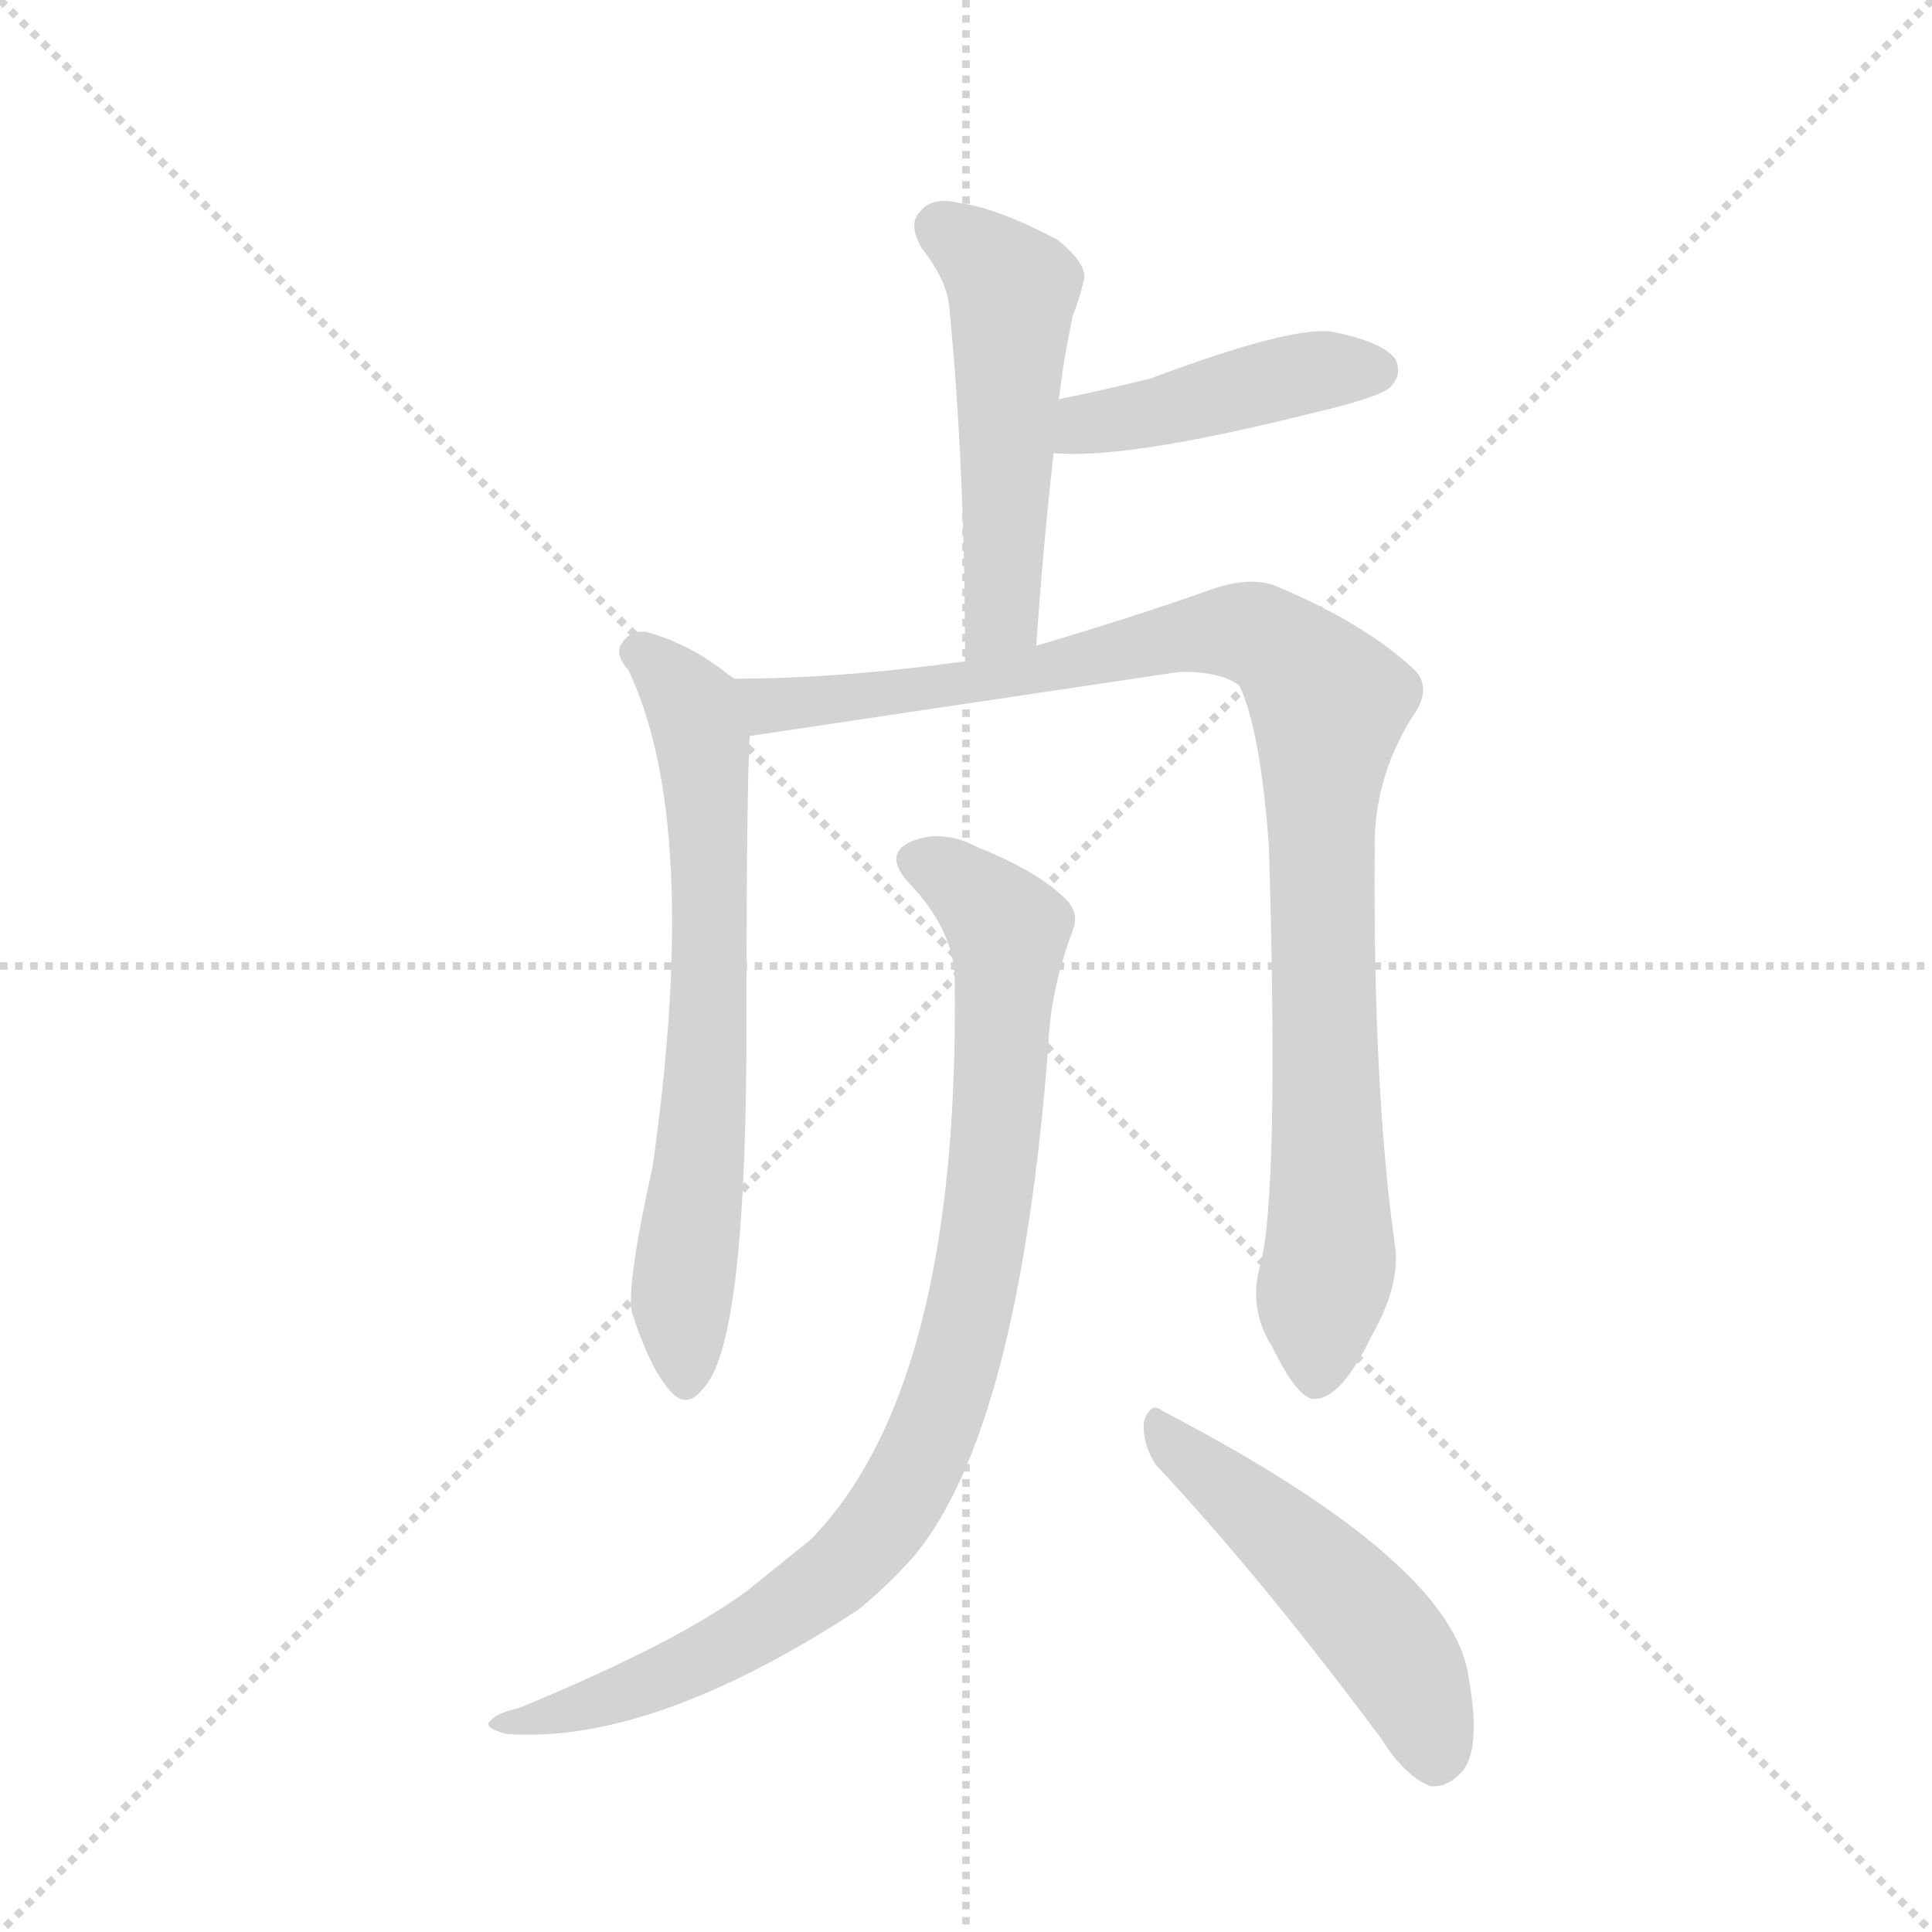 <svg version="1.1" viewBox="0 0 1024 1024" xmlns="http://www.w3.org/2000/svg">
  <g stroke="lightgray" stroke-dasharray="1,1" stroke-width="1" transform="scale(4, 4)">
    <line x1="0" y1="0" x2="256" y2="256"></line>
    <line x1="256" y1="0" x2="0" y2="256"></line>
    <line x1="128" y1="0" x2="128" y2="256"></line>
    <line x1="0" y1="128" x2="256" y2="128"></line>
  </g>
  <g transform="scale(0.92, -0.92) translate(60, -900)">
    <style type="text/css">
      
        @keyframes keyframes0 {
          from {
            stroke: blue;
            stroke-dashoffset: 522;
            stroke-width: 128;
          }
          63% {
            animation-timing-function: step-end;
            stroke: blue;
            stroke-dashoffset: 0;
            stroke-width: 128;
          }
          to {
            stroke: black;
            stroke-width: 1024;
          }
        }
        #make-me-a-hanzi-animation-0 {
          animation: keyframes0 0.675s both;
          animation-delay: 0s;
          animation-timing-function: linear;
        }
      
        @keyframes keyframes1 {
          from {
            stroke: blue;
            stroke-dashoffset: 443;
            stroke-width: 128;
          }
          59% {
            animation-timing-function: step-end;
            stroke: blue;
            stroke-dashoffset: 0;
            stroke-width: 128;
          }
          to {
            stroke: black;
            stroke-width: 1024;
          }
        }
        #make-me-a-hanzi-animation-1 {
          animation: keyframes1 0.611s both;
          animation-delay: 0.675s;
          animation-timing-function: linear;
        }
      
        @keyframes keyframes2 {
          from {
            stroke: blue;
            stroke-dashoffset: 690;
            stroke-width: 128;
          }
          69% {
            animation-timing-function: step-end;
            stroke: blue;
            stroke-dashoffset: 0;
            stroke-width: 128;
          }
          to {
            stroke: black;
            stroke-width: 1024;
          }
        }
        #make-me-a-hanzi-animation-2 {
          animation: keyframes2 0.812s both;
          animation-delay: 1.285s;
          animation-timing-function: linear;
        }
      
        @keyframes keyframes3 {
          from {
            stroke: blue;
            stroke-dashoffset: 1005;
            stroke-width: 128;
          }
          77% {
            animation-timing-function: step-end;
            stroke: blue;
            stroke-dashoffset: 0;
            stroke-width: 128;
          }
          to {
            stroke: black;
            stroke-width: 1024;
          }
        }
        #make-me-a-hanzi-animation-3 {
          animation: keyframes3 1.068s both;
          animation-delay: 2.097s;
          animation-timing-function: linear;
        }
      
        @keyframes keyframes4 {
          from {
            stroke: blue;
            stroke-dashoffset: 929;
            stroke-width: 128;
          }
          75% {
            animation-timing-function: step-end;
            stroke: blue;
            stroke-dashoffset: 0;
            stroke-width: 128;
          }
          to {
            stroke: black;
            stroke-width: 1024;
          }
        }
        #make-me-a-hanzi-animation-4 {
          animation: keyframes4 1.006s both;
          animation-delay: 3.165s;
          animation-timing-function: linear;
        }
      
        @keyframes keyframes5 {
          from {
            stroke: blue;
            stroke-dashoffset: 508;
            stroke-width: 128;
          }
          62% {
            animation-timing-function: step-end;
            stroke: blue;
            stroke-dashoffset: 0;
            stroke-width: 128;
          }
          to {
            stroke: black;
            stroke-width: 1024;
          }
        }
        #make-me-a-hanzi-animation-5 {
          animation: keyframes5 0.663s both;
          animation-delay: 4.171s;
          animation-timing-function: linear;
        }
      
    </style>
    
      <path d="M 537 528 Q 541 586 547 639 L 550 670 Q 551 677 552 685 Q 555 704 558 718 Q 562 728 564 737 Q 568 747 549 762 Q 515 780 493 783 Q 477 787 470 778 Q 463 771 471 757 Q 486 738 487 722 Q 496 629 496 519 C 496 489 535 498 537 528 Z" fill="lightgray"></path>
    
      <path d="M 547 639 Q 587 635 692 661 Q 735 671 741 677 Q 748 684 744 693 Q 737 703 707 709 Q 683 712 603 682 Q 579 676 550 670 C 521 664 517 641 547 639 Z" fill="lightgray"></path>
    
      <path d="M 363 509 Q 362 510 360 511 Q 338 529 312 536 Q 303 537 298 529 Q 294 523 302 514 Q 344 426 316 228 Q 301 161 304 144 Q 314 113 325 100 Q 335 87 345 100 Q 369 124 370 293 Q 370 450 372 476 C 373 502 373 502 363 509 Z" fill="lightgray"></path>
    
      <path d="M 666 171 Q 659 146 673 124 Q 688 93 698 94 Q 713 95 730 130 Q 746 158 744 180 Q 731 270 732 410 Q 731 450 753 486 Q 765 502 756 513 Q 728 540 676 562 Q 660 569 634 559 Q 588 543 537 528 L 496 519 Q 423 509 363 509 C 333 509 342 472 372 476 L 620 513 Q 644 513 654 505 Q 666 480 671 413 Q 677 211 666 171 Z" fill="lightgray"></path>
    
      <path d="M 490 335 Q 493 101 407 13 L 371 -16 Q 331 -46 239 -84 Q 226 -87 223 -91 Q 217 -95 232 -99 Q 316 -105 435 -27 Q 453 -12 467 4 Q 527 77 544 298 Q 545 329 558 364 Q 562 374 554 382 Q 538 398 503 412 Q 484 422 467 416 Q 448 409 463 392 Q 490 364 490 335 Z" fill="lightgray"></path>
    
      <path d="M 606 56 Q 666 -8 736 -102 Q 749 -123 764 -129 Q 773 -130 781 -122 Q 794 -110 786 -66 Q 777 0 610 87 Q 603 93 599 81 Q 598 68 606 56 Z" fill="lightgray"></path>
    
    
      <clipPath id="make-me-a-hanzi-clip-0">
        <path d="M 537 528 Q 541 586 547 639 L 550 670 Q 551 677 552 685 Q 555 704 558 718 Q 562 728 564 737 Q 568 747 549 762 Q 515 780 493 783 Q 477 787 470 778 Q 463 771 471 757 Q 486 738 487 722 Q 496 629 496 519 C 496 489 535 498 537 528 Z"></path>
      </clipPath>
      <path clip-path="url(#make-me-a-hanzi-clip-0)" d="M 482 768 L 504 755 L 523 733 L 518 554 L 501 527" fill="none" id="make-me-a-hanzi-animation-0" stroke-dasharray="394 788" stroke-linecap="round"></path>
    
      <clipPath id="make-me-a-hanzi-clip-1">
        <path d="M 547 639 Q 587 635 692 661 Q 735 671 741 677 Q 748 684 744 693 Q 737 703 707 709 Q 683 712 603 682 Q 579 676 550 670 C 521 664 517 641 547 639 Z"></path>
      </clipPath>
      <path clip-path="url(#make-me-a-hanzi-clip-1)" d="M 552 646 L 566 656 L 687 684 L 733 687" fill="none" id="make-me-a-hanzi-animation-1" stroke-dasharray="315 630" stroke-linecap="round"></path>
    
      <clipPath id="make-me-a-hanzi-clip-2">
        <path d="M 363 509 Q 362 510 360 511 Q 338 529 312 536 Q 303 537 298 529 Q 294 523 302 514 Q 344 426 316 228 Q 301 161 304 144 Q 314 113 325 100 Q 335 87 345 100 Q 369 124 370 293 Q 370 450 372 476 C 373 502 373 502 363 509 Z"></path>
      </clipPath>
      <path clip-path="url(#make-me-a-hanzi-clip-2)" d="M 309 524 L 339 493 L 346 460 L 350 330 L 332 146 L 335 104" fill="none" id="make-me-a-hanzi-animation-2" stroke-dasharray="562 1124" stroke-linecap="round"></path>
    
      <clipPath id="make-me-a-hanzi-clip-3">
        <path d="M 666 171 Q 659 146 673 124 Q 688 93 698 94 Q 713 95 730 130 Q 746 158 744 180 Q 731 270 732 410 Q 731 450 753 486 Q 765 502 756 513 Q 728 540 676 562 Q 660 569 634 559 Q 588 543 537 528 L 496 519 Q 423 509 363 509 C 333 509 342 472 372 476 L 620 513 Q 644 513 654 505 Q 666 480 671 413 Q 677 211 666 171 Z"></path>
      </clipPath>
      <path clip-path="url(#make-me-a-hanzi-clip-3)" d="M 370 505 L 393 494 L 533 513 L 635 536 L 672 531 L 696 509 L 706 495 L 700 426 L 706 174 L 698 105" fill="none" id="make-me-a-hanzi-animation-3" stroke-dasharray="877 1754" stroke-linecap="round"></path>
    
      <clipPath id="make-me-a-hanzi-clip-4">
        <path d="M 490 335 Q 493 101 407 13 L 371 -16 Q 331 -46 239 -84 Q 226 -87 223 -91 Q 217 -95 232 -99 Q 316 -105 435 -27 Q 453 -12 467 4 Q 527 77 544 298 Q 545 329 558 364 Q 562 374 554 382 Q 538 398 503 412 Q 484 422 467 416 Q 448 409 463 392 Q 490 364 490 335 Z"></path>
      </clipPath>
      <path clip-path="url(#make-me-a-hanzi-clip-4)" d="M 469 403 L 489 395 L 512 375 L 521 364 L 521 352 L 504 169 L 493 120 L 465 48 L 435 6 L 384 -34 L 312 -71 L 229 -94" fill="none" id="make-me-a-hanzi-animation-4" stroke-dasharray="801 1602" stroke-linecap="round"></path>
    
      <clipPath id="make-me-a-hanzi-clip-5">
        <path d="M 606 56 Q 666 -8 736 -102 Q 749 -123 764 -129 Q 773 -130 781 -122 Q 794 -110 786 -66 Q 777 0 610 87 Q 603 93 599 81 Q 598 68 606 56 Z"></path>
      </clipPath>
      <path clip-path="url(#make-me-a-hanzi-clip-5)" d="M 609 76 L 732 -38 L 753 -68 L 766 -114" fill="none" id="make-me-a-hanzi-animation-5" stroke-dasharray="380 760" stroke-linecap="round"></path>
    
  </g>
</svg>